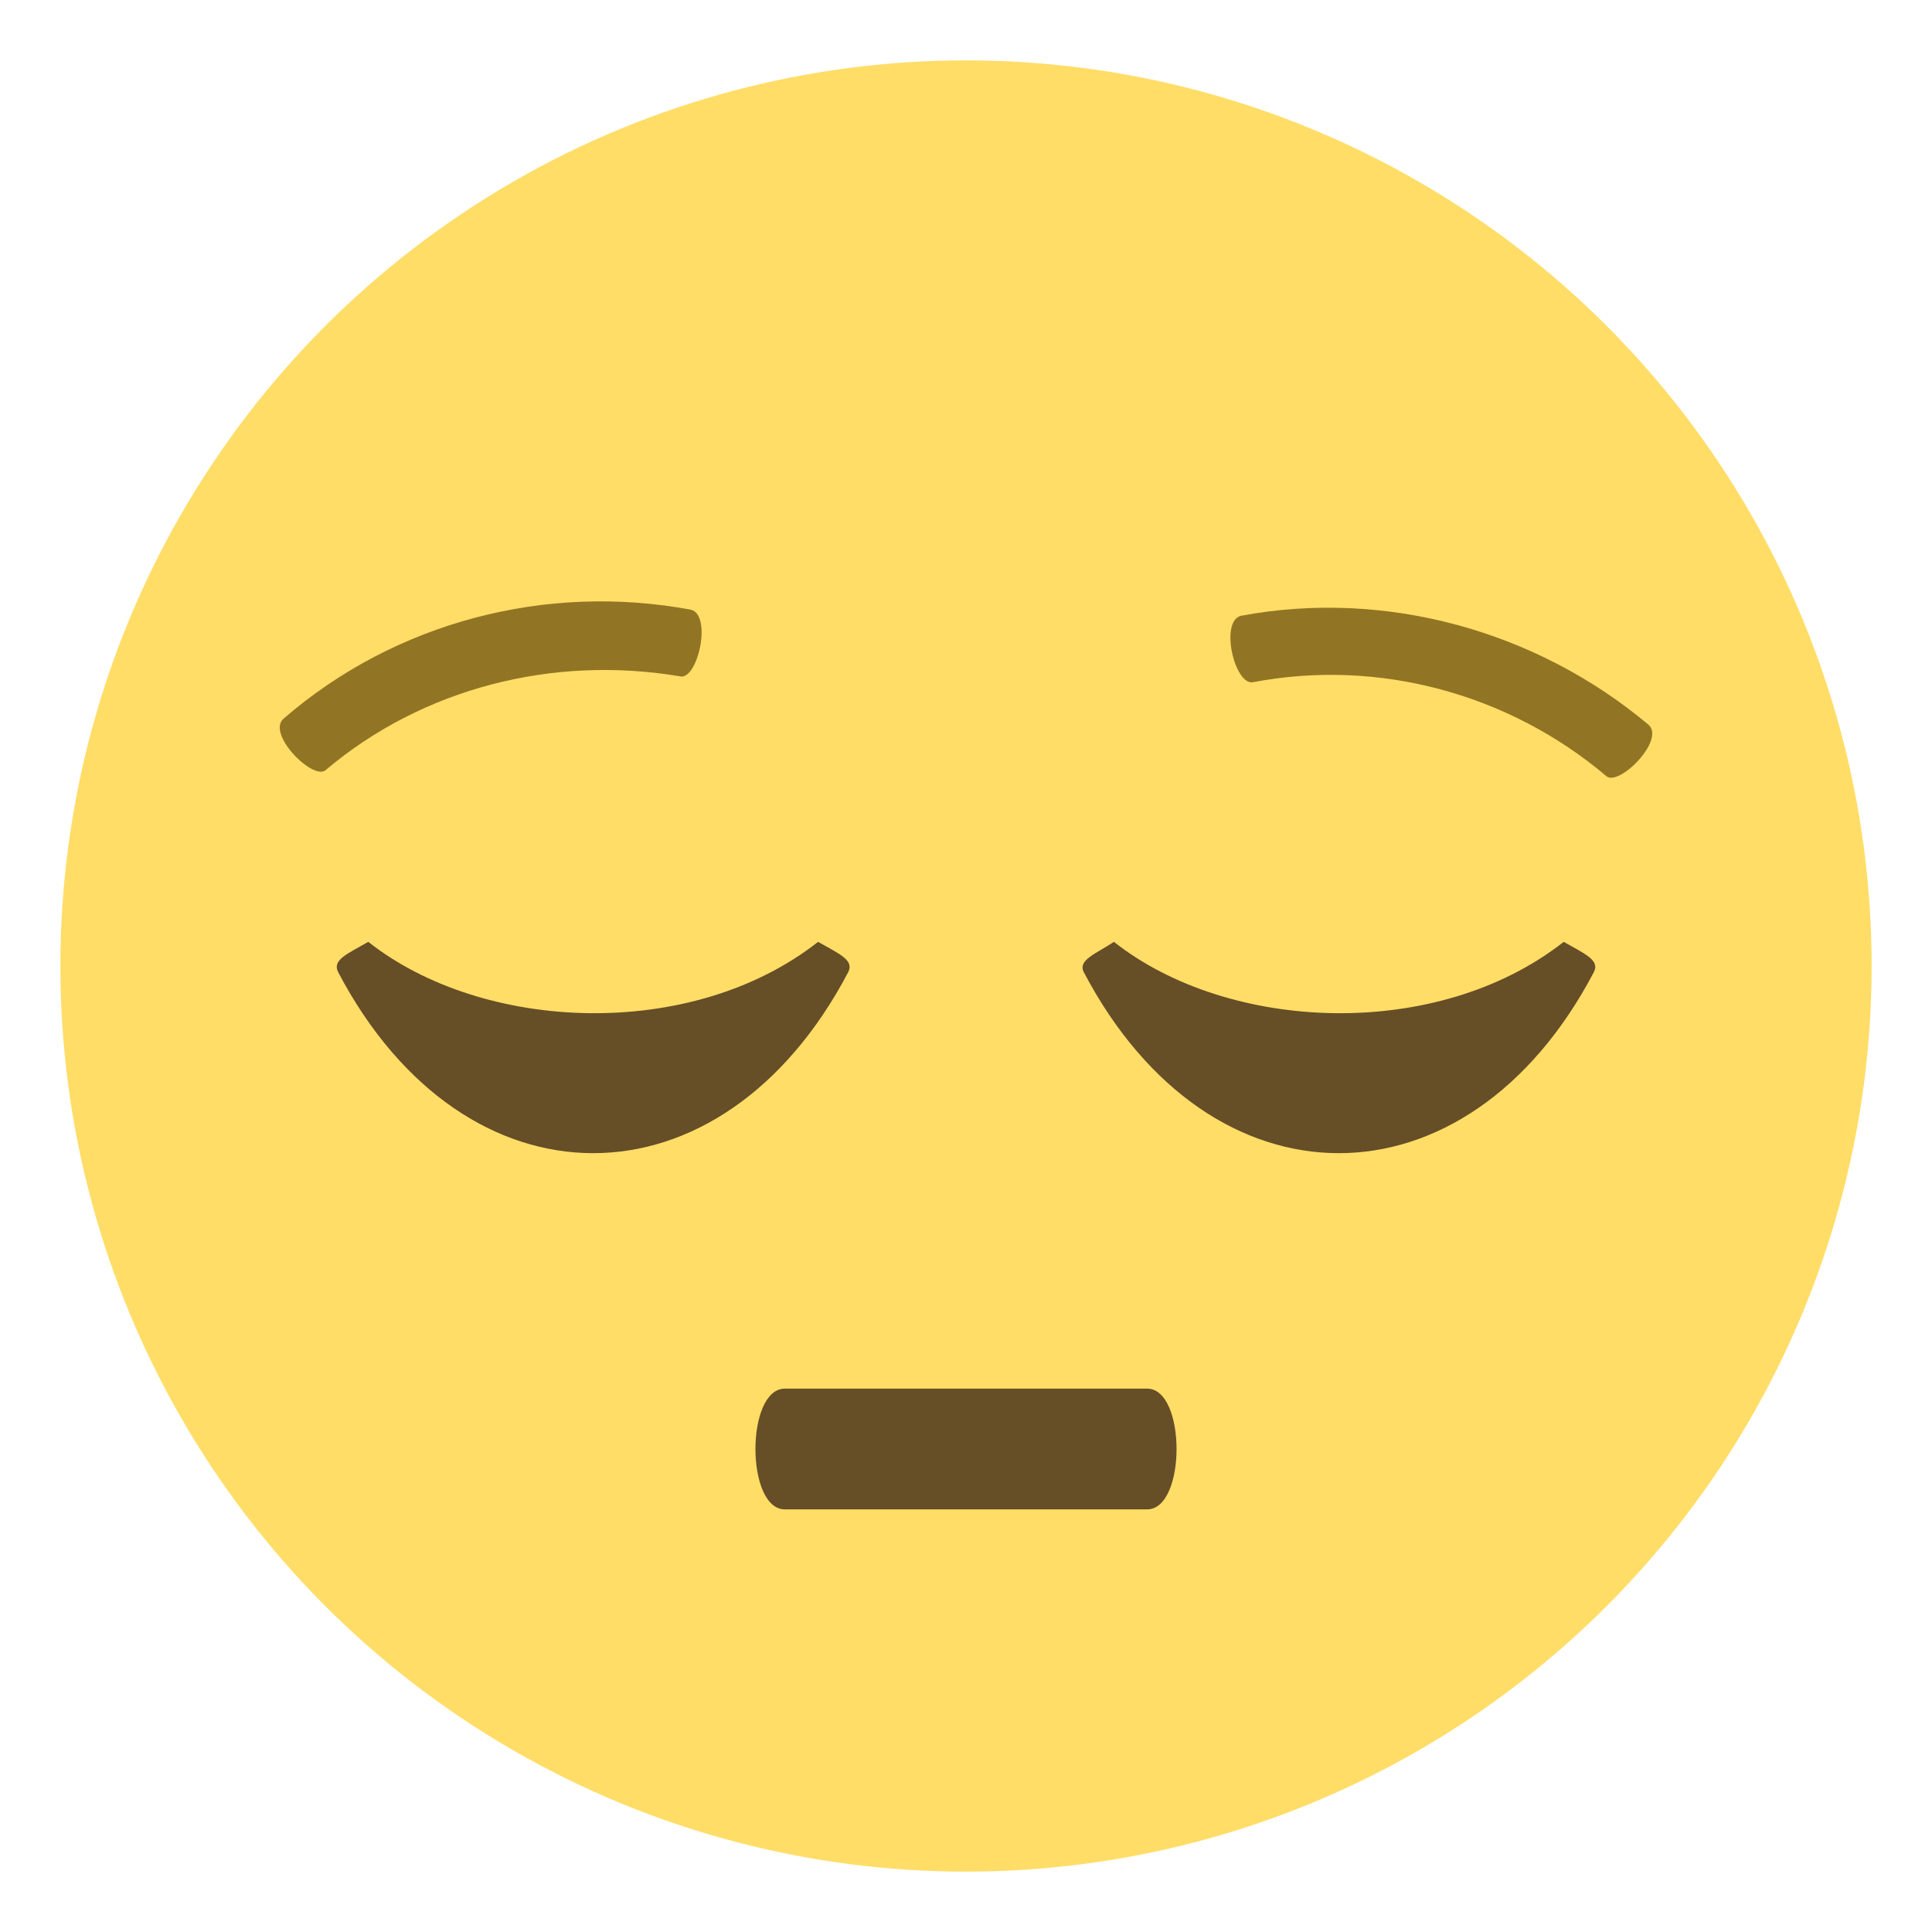 <svg xmlns="http://www.w3.org/2000/svg" viewBox="0 0 64 64"><circle cx="32" cy="32" r="30" fill="#ffdd67"/><g fill="#917524"><path d="m53.2 25.7c-3.2-2.7-7.5-3.9-11.7-3.1-.6.1-1.1-2-.4-2.2 4.8-.9 9.8.5 13.5 3.6.6.5-1 2.1-1.4 1.7"/><path d="m22.5 22.4c-4.2-.7-8.5.4-11.7 3.1-.4.4-2-1.2-1.4-1.7 3.7-3.2 8.7-4.5 13.5-3.6.7.2.2 2.4-.4 2.2"/></g><g fill="#664e27"><path d="m35.9 32.2c4.2 8 12.7 8 16.9 0 .2-.4-.3-.6-1-1-4.2 3.3-11.1 3-14.9 0-.6.4-1.2.6-1 1"/><path d="m11.2 32.2c4.2 8 12.7 8 16.9 0 .2-.4-.3-.6-1-1-4.2 3.3-11.1 3-14.9 0-.7.4-1.2.6-1 1"/><path d="m38 50h-12c-1.3 0-1.3-4 0-4h12c1.3 0 1.3 4 0 4"/></g></svg>